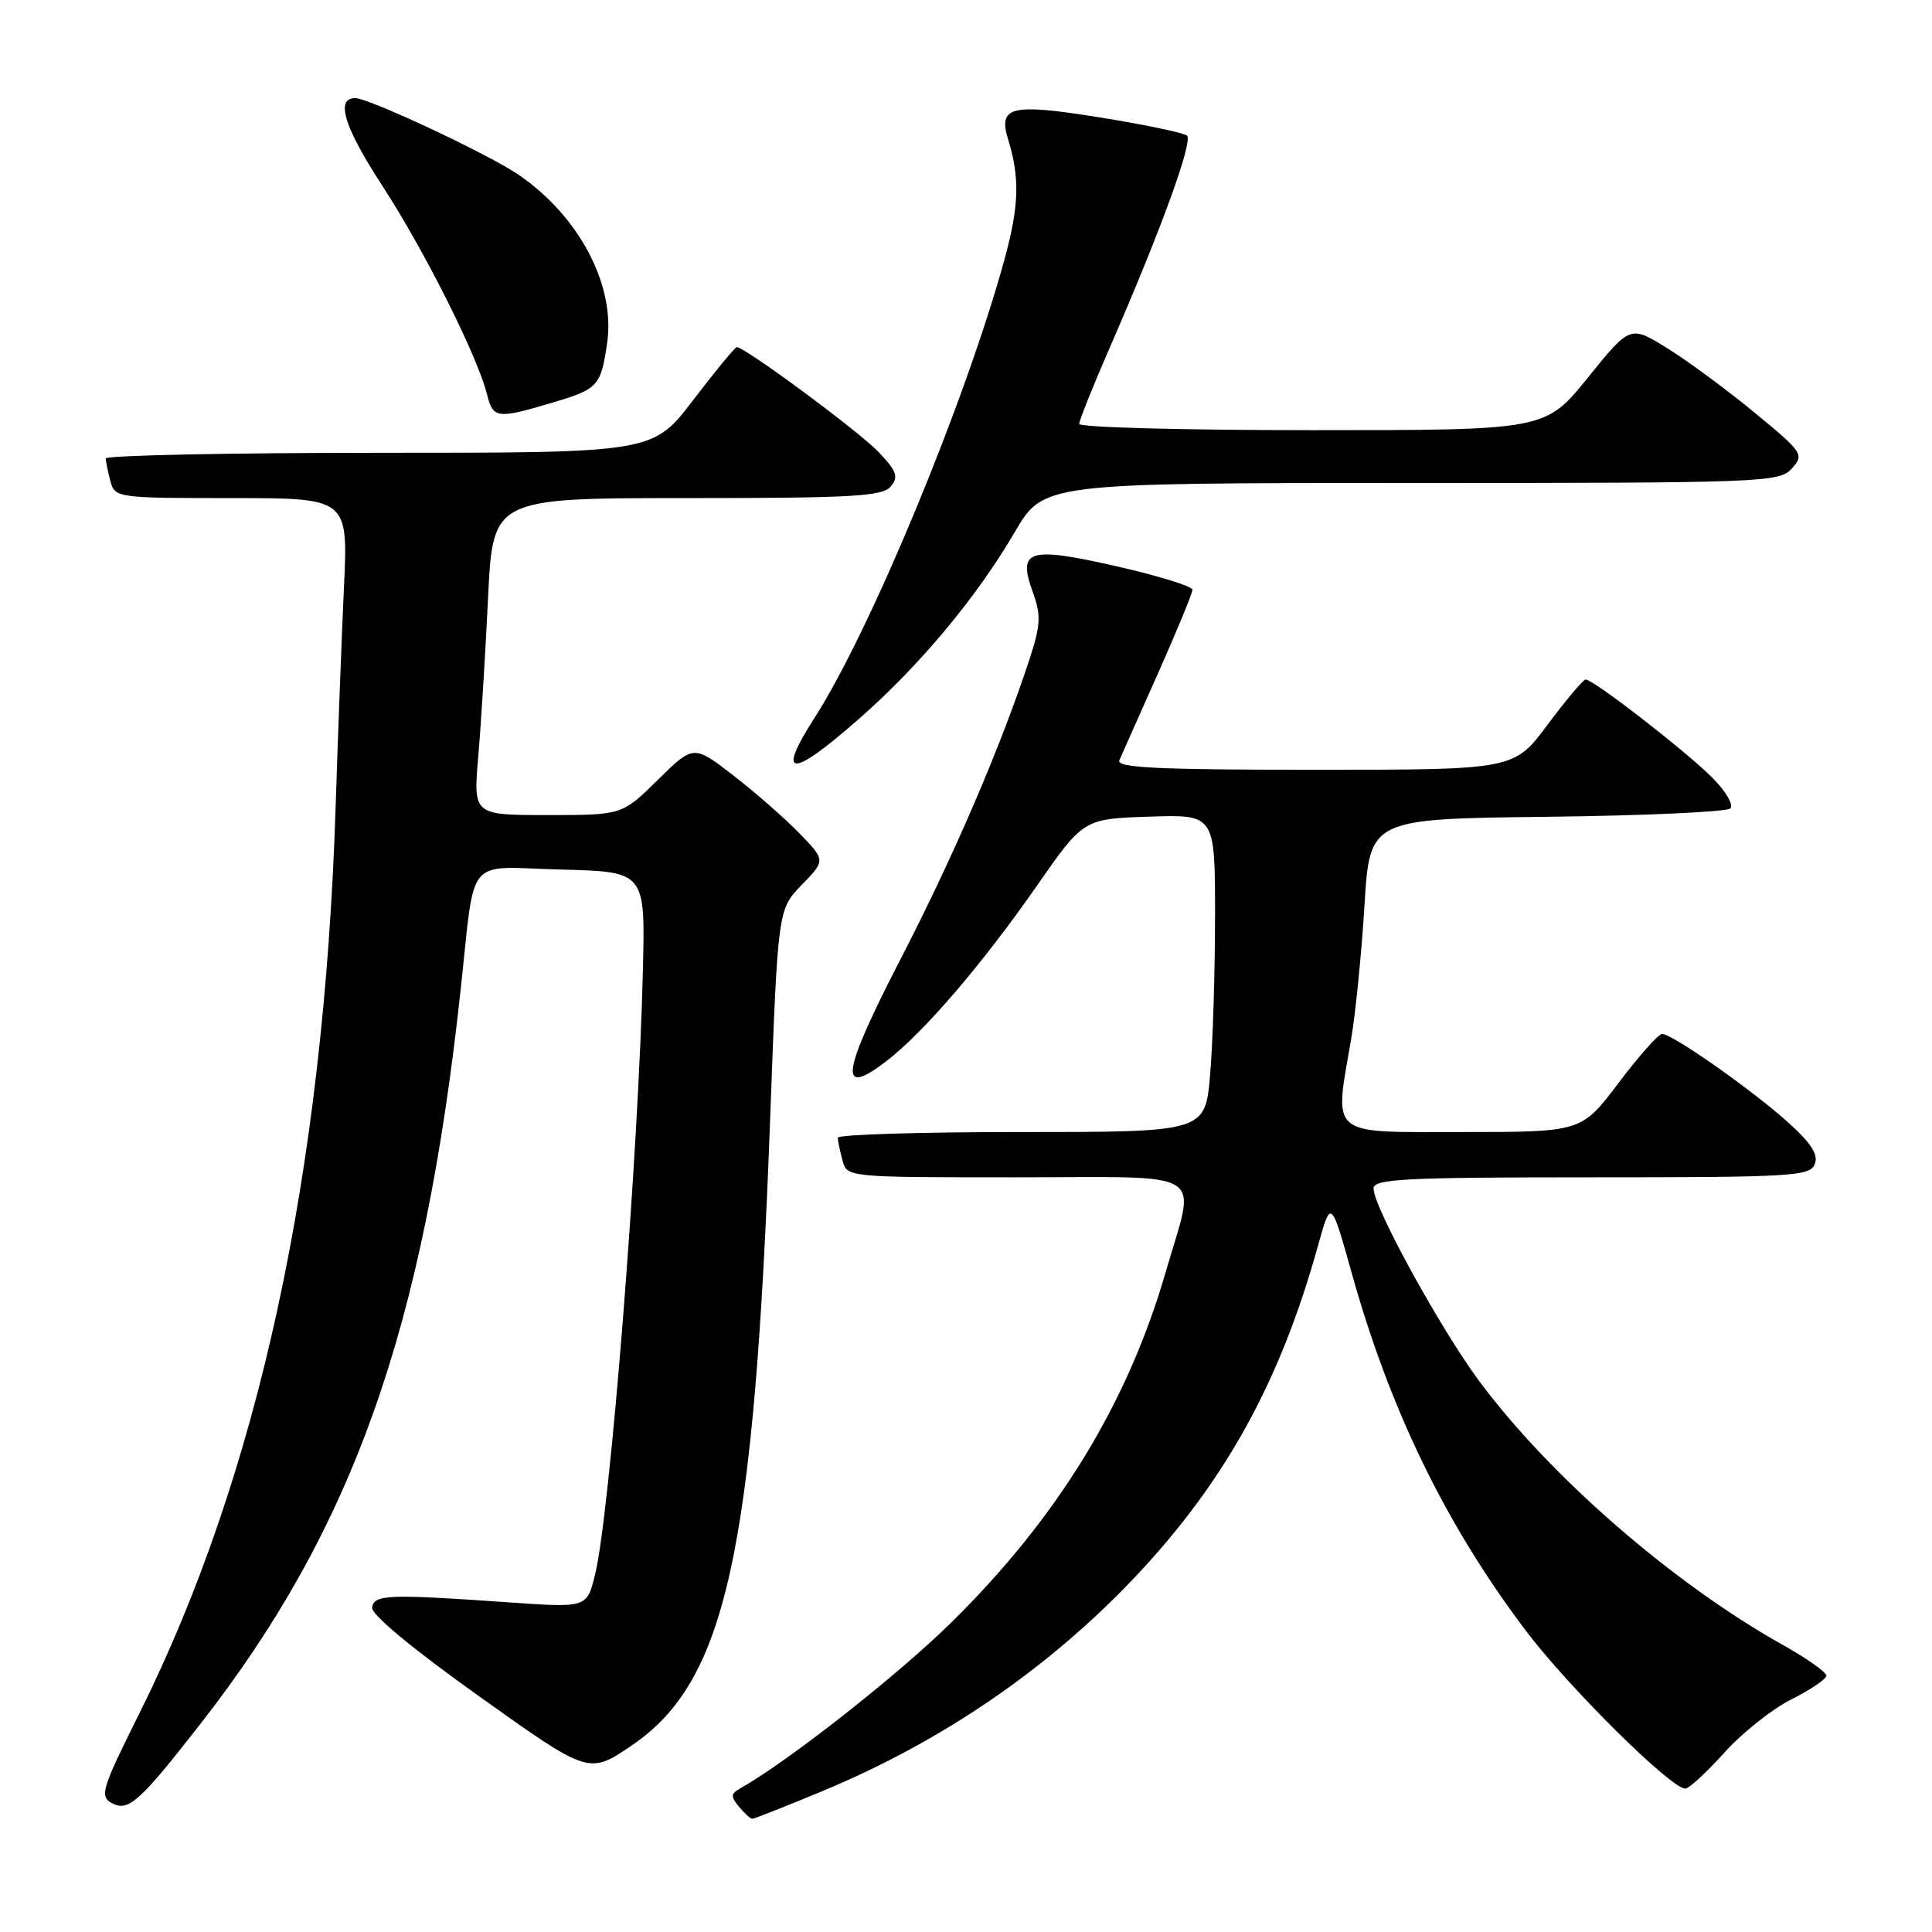 <?xml version="1.0" encoding="UTF-8" standalone="no"?>
<!DOCTYPE svg PUBLIC "-//W3C//DTD SVG 1.1//EN" "http://www.w3.org/Graphics/SVG/1.1/DTD/svg11.dtd" >
<svg xmlns="http://www.w3.org/2000/svg" xmlns:xlink="http://www.w3.org/1999/xlink" version="1.1" viewBox="0 0 256 256">
 <g >
 <path fill="currentColor"
d=" M 108.81 237.40 C 124.80 230.78 138.95 221.09 150.48 208.88 C 162.34 196.30 169.63 183.09 174.63 165.10 C 176.36 158.88 176.36 158.88 179.11 168.69 C 184.18 186.82 191.55 201.97 202.10 215.97 C 207.76 223.49 221.39 237.00 223.31 237.00 C 223.80 237.00 226.12 234.86 228.48 232.24 C 230.83 229.62 234.84 226.44 237.38 225.17 C 239.92 223.90 242.00 222.48 242.00 222.03 C 242.00 221.57 239.41 219.74 236.25 217.97 C 221.69 209.82 205.44 195.70 196.00 183.00 C 190.85 176.05 182.00 159.93 182.00 157.48 C 182.00 156.21 186.09 156.00 210.89 156.00 C 237.48 156.00 239.84 155.86 240.47 154.25 C 240.97 152.98 239.98 151.45 236.83 148.63 C 231.99 144.30 221.58 137.00 220.24 137.00 C 219.76 137.00 217.16 139.93 214.46 143.50 C 209.55 150.00 209.55 150.00 193.78 150.00 C 175.86 150.00 176.78 150.78 179.05 137.58 C 179.62 134.24 180.41 126.33 180.80 120.00 C 181.50 108.50 181.50 108.50 204.97 108.23 C 217.88 108.08 228.82 107.58 229.28 107.12 C 229.74 106.66 228.67 104.82 226.88 103.04 C 223.32 99.47 211.06 89.98 210.10 90.04 C 209.77 90.06 207.50 92.76 205.05 96.04 C 200.61 102.00 200.61 102.00 174.20 102.00 C 153.45 102.00 147.90 101.73 148.32 100.75 C 148.62 100.06 150.91 94.89 153.43 89.25 C 155.94 83.61 158.00 78.62 158.00 78.15 C 158.00 77.69 153.47 76.29 147.93 75.03 C 136.21 72.38 134.81 72.82 136.87 78.52 C 137.96 81.52 137.89 82.83 136.44 87.27 C 132.66 98.82 126.47 113.24 119.41 126.93 C 111.48 142.31 111.01 145.52 117.41 140.64 C 122.34 136.87 130.12 127.82 137.37 117.40 C 143.57 108.50 143.57 108.50 152.28 108.21 C 161.00 107.92 161.00 107.92 161.00 121.31 C 161.00 128.67 160.71 138.14 160.35 142.35 C 159.71 150.00 159.71 150.00 135.35 150.00 C 121.96 150.00 111.01 150.34 111.01 150.75 C 111.02 151.16 111.30 152.51 111.63 153.75 C 112.23 156.00 112.25 156.00 134.62 156.00 C 160.59 156.00 158.48 154.66 154.45 168.59 C 149.40 186.00 140.15 201.11 126.04 215.00 C 118.92 222.01 104.34 233.46 98.05 236.99 C 96.83 237.67 96.81 238.07 97.92 239.40 C 98.65 240.28 99.44 241.00 99.68 241.00 C 99.92 241.00 104.03 239.38 108.81 237.40 Z  M 26.50 228.50 C 46.74 202.61 56.12 176.24 61.00 131.50 C 63.03 112.95 61.44 114.89 74.30 115.22 C 85.50 115.50 85.50 115.50 85.19 128.50 C 84.61 153.01 80.82 200.80 78.82 208.77 C 77.75 213.05 77.75 213.05 67.13 212.30 C 51.43 211.21 49.58 211.28 49.31 213.00 C 49.16 213.92 54.66 218.48 63.56 224.82 C 78.04 235.15 78.04 235.15 83.77 231.24 C 96.19 222.76 99.92 205.84 102.05 148.23 C 103.07 120.52 103.07 120.52 106.23 117.26 C 109.39 114.00 109.39 114.00 105.95 110.44 C 104.05 108.48 100.11 105.03 97.20 102.77 C 91.90 98.68 91.90 98.68 87.16 103.34 C 82.43 108.00 82.43 108.00 72.57 108.00 C 62.71 108.00 62.71 108.00 63.37 100.25 C 63.74 95.99 64.32 86.54 64.67 79.25 C 65.30 66.00 65.30 66.00 91.03 66.00 C 112.95 66.00 116.94 65.77 118.03 64.46 C 119.10 63.18 118.83 62.43 116.40 59.88 C 113.81 57.16 98.72 46.00 97.63 46.00 C 97.39 46.00 94.80 49.15 91.86 53.00 C 86.52 60.00 86.52 60.00 50.26 60.00 C 30.32 60.00 14.01 60.34 14.01 60.75 C 14.02 61.16 14.30 62.51 14.63 63.75 C 15.22 65.96 15.51 66.00 30.68 66.00 C 46.12 66.00 46.12 66.00 45.58 77.75 C 45.28 84.21 44.78 97.38 44.47 107.00 C 42.91 155.50 34.23 195.48 18.38 227.21 C 13.54 236.90 13.19 238.01 14.76 238.89 C 16.98 240.13 18.41 238.86 26.50 228.50 Z  M 113.81 95.26 C 121.86 88.20 129.40 79.16 134.44 70.54 C 138.26 64.00 138.26 64.00 186.98 64.00 C 233.69 64.00 235.76 63.92 237.42 62.09 C 239.09 60.24 238.92 59.97 232.52 54.70 C 228.88 51.69 223.67 47.85 220.95 46.16 C 216.01 43.09 216.01 43.09 210.39 50.05 C 204.77 57.00 204.77 57.00 173.89 57.00 C 156.90 57.00 143.00 56.63 143.00 56.17 C 143.00 55.72 144.85 51.10 147.11 45.92 C 153.80 30.57 158.12 18.71 157.28 17.97 C 156.85 17.59 151.60 16.50 145.62 15.54 C 133.92 13.67 132.23 14.09 133.59 18.50 C 135.15 23.57 135.04 27.31 133.09 34.41 C 127.95 53.13 115.36 83.53 107.97 95.05 C 102.78 103.13 104.77 103.20 113.81 95.26 Z  M 73.07 53.39 C 79.25 51.56 79.59 51.20 80.44 45.54 C 81.59 37.85 76.80 28.70 68.72 23.16 C 64.74 20.44 48.89 13.00 47.06 13.00 C 44.42 13.00 45.61 16.87 50.60 24.52 C 56.20 33.11 63.27 47.19 64.53 52.25 C 65.33 55.46 65.85 55.53 73.07 53.39 Z "/>
</g>
</svg>